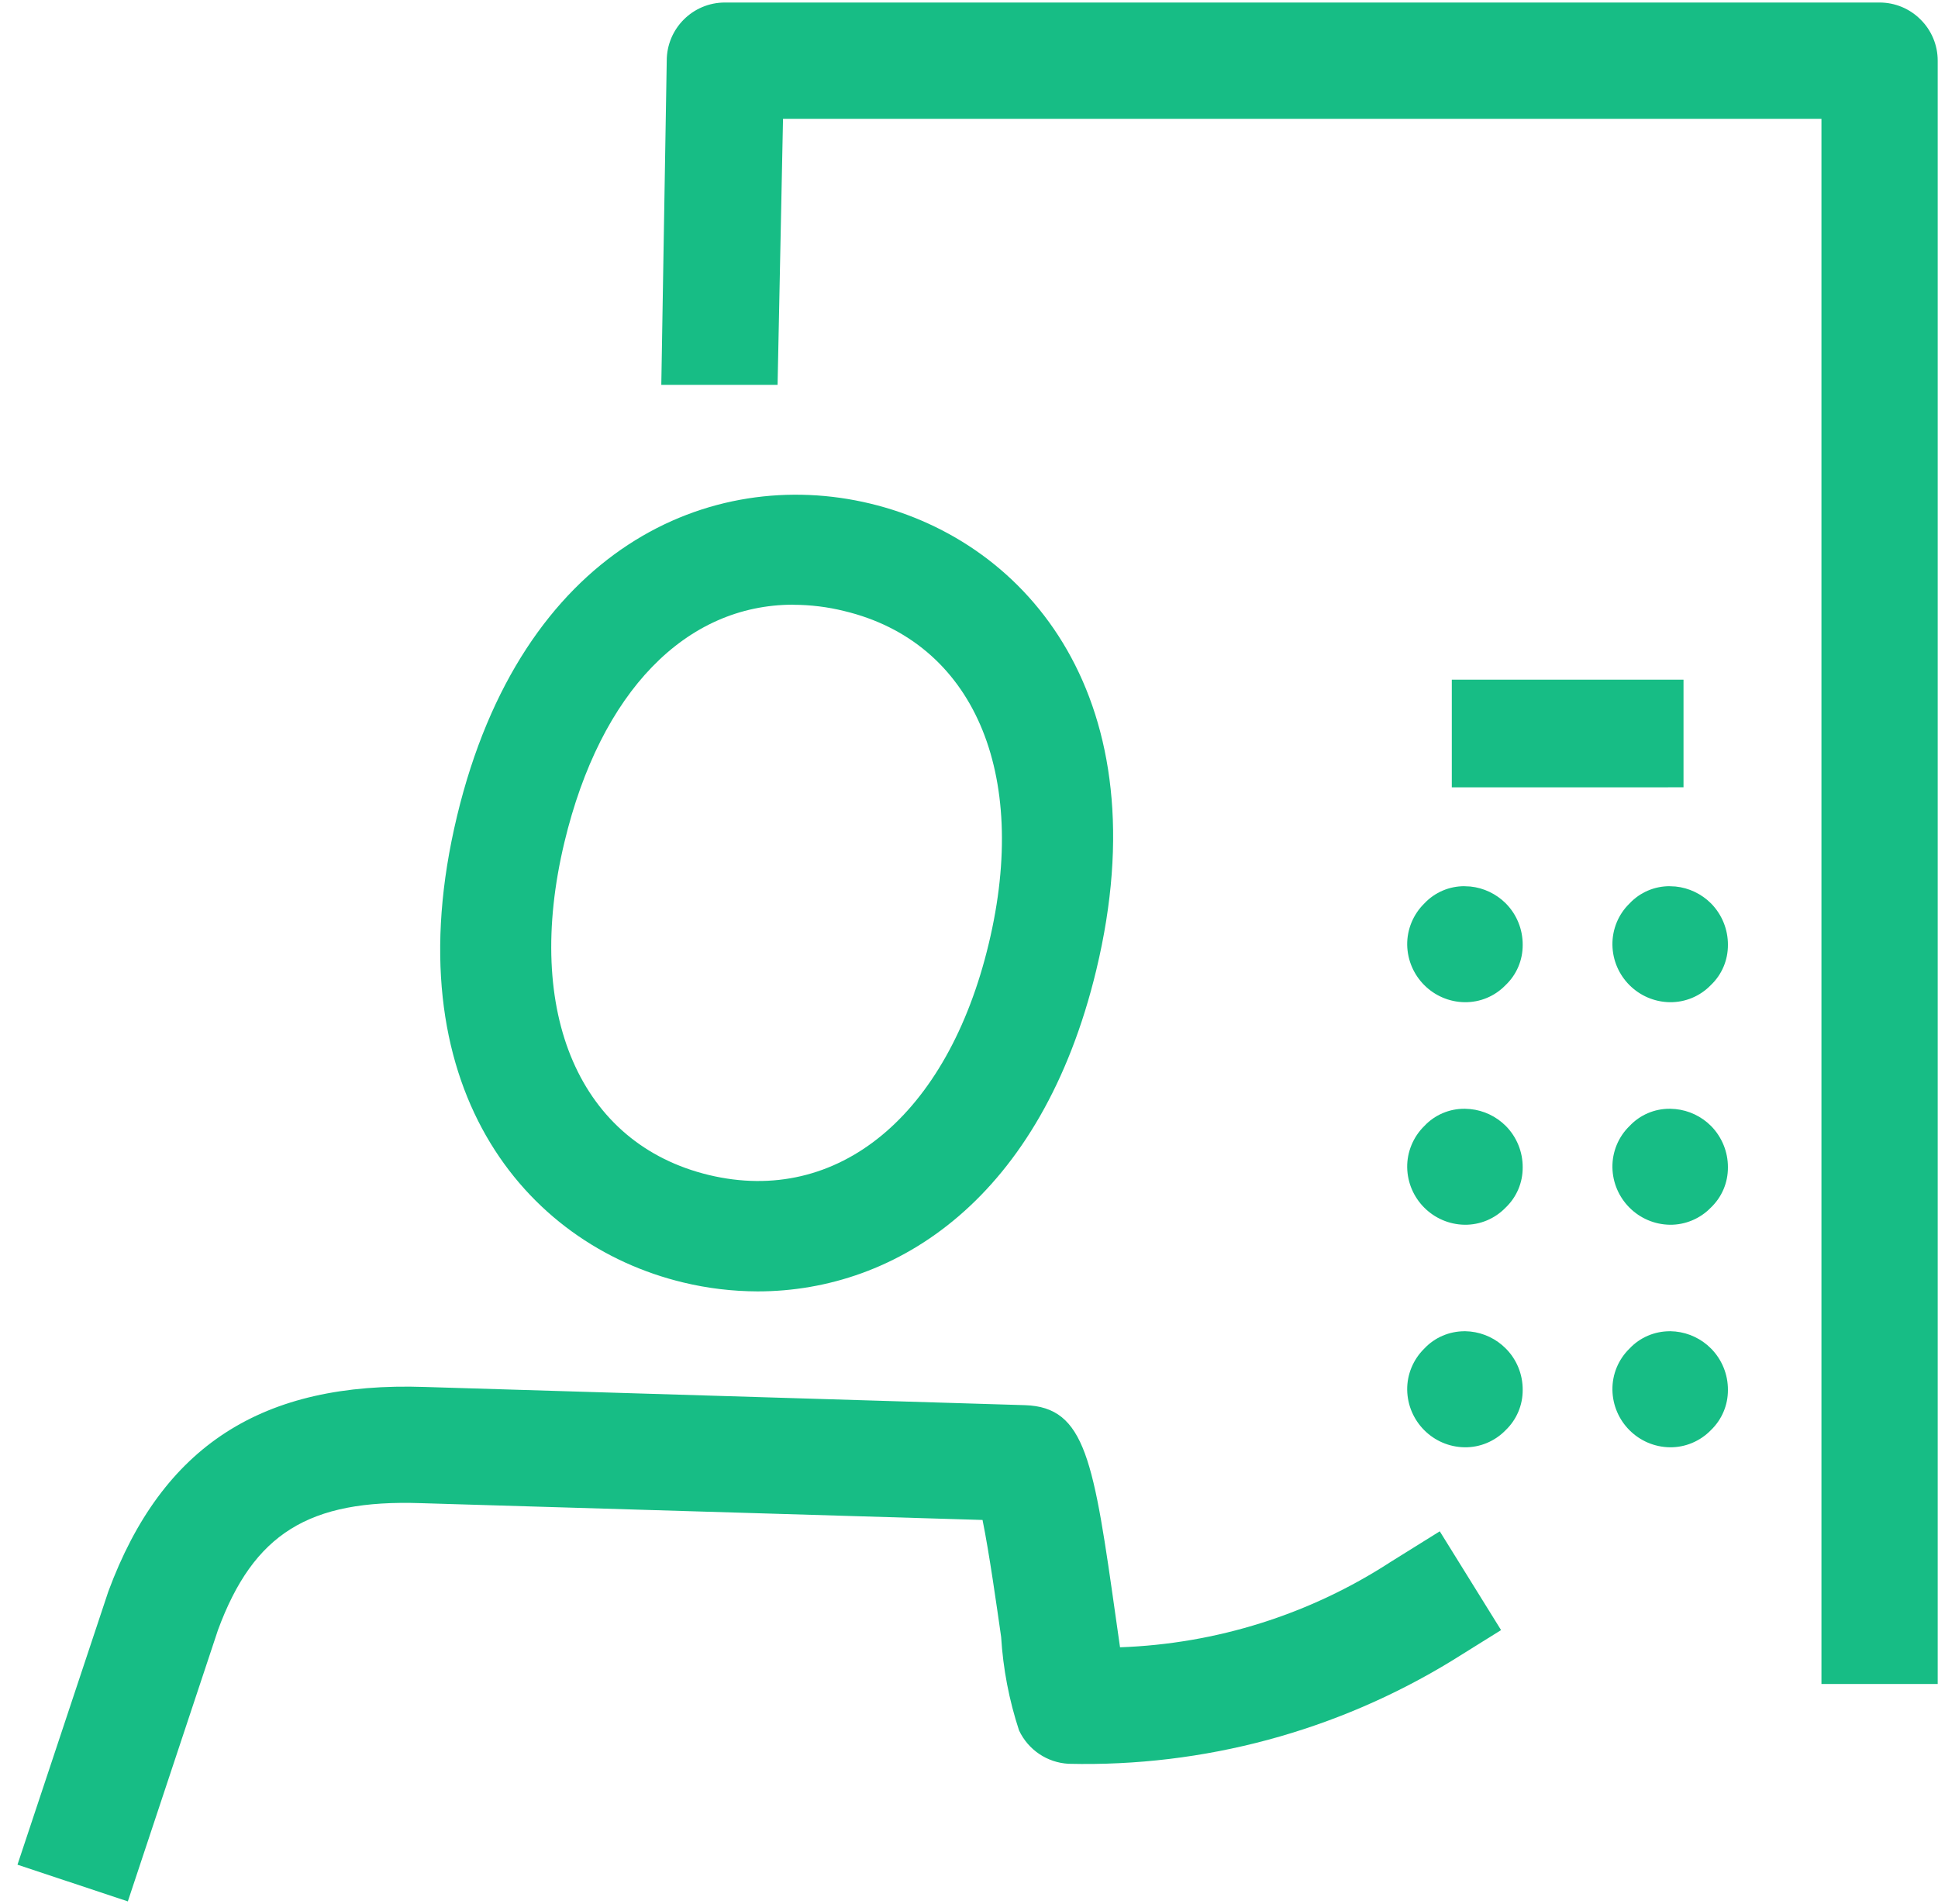 <svg xmlns="http://www.w3.org/2000/svg" width="57" height="56" viewBox="0 0 57 56">
    <path fill="#17BD85" d="M3.187 46.803c1.587-4.283 4.526-6.178 9.314-6.012l17.642.535c1.797.056 2.022 1.638 2.687 6.335l.112.786c2.833-.1 5.582-.966 7.958-2.51l1.446-.901 1.803 2.905-1.448.902c-3.388 2.072-7.302 3.125-11.272 3.03-.63-.033-1.188-.41-1.457-.981-.293-.89-.47-1.815-.527-2.75-.127-.884-.348-2.462-.547-3.44l-16.518-.494c-3.299-.112-4.922.896-5.968 3.727L3.76 55.92.514 54.841zM55.28.074c.456 0 .89.18 1.21.503.322.319.502.756.502 1.209v47.74h-3.42V3.494H23.03l-.16 7.825h-3.42l.16-9.533c0-.946.765-1.712 1.711-1.712zM43.073 39.15l.17.01c.393.041.763.215 1.045.5.322.322.5.762.497 1.217.003.447-.178.875-.503 1.186-.316.325-.75.508-1.206.502-.925-.014-1.673-.762-1.688-1.688-.006-.458.178-.895.503-1.215.307-.328.736-.51 1.185-.51l-.003-.002zm6.036 0l.17.01c.393.041.763.215 1.045.5.32.322.5.762.497 1.217.003.447-.178.875-.503 1.186-.316.325-.754.508-1.206.502-.925-.014-1.673-.762-1.688-1.688-.006-.458.174-.895.503-1.215.307-.328.736-.51 1.185-.51l-.003-.002zM13.441 24.006c1.901-7.907 7.473-10.32 12.153-9.196 4.68 1.126 8.552 5.8 6.651 13.713-1.611 6.705-5.859 9.457-9.965 9.457-.736-.003-1.469-.089-2.187-.263-4.68-1.124-8.553-5.8-6.652-13.71zm35.668 8.602l.17.01c.393.039.763.214 1.045.496.32.325.5.763.497 1.218.003.45-.178.875-.503 1.185-.316.326-.754.509-1.206.503-.925-.015-1.673-.763-1.688-1.688-.006-.455.174-.896.503-1.215.307-.328.736-.511 1.185-.508h-.003zm-6.036 0l.17.01c.393.039.763.214 1.045.496.322.325.5.763.497 1.218.003.45-.178.875-.503 1.185-.316.326-.75.509-1.206.503-.925-.015-1.673-.763-1.688-1.688-.006-.455.178-.896.503-1.215.307-.328.736-.511 1.185-.508h-.003zM23.33 17.784c-3.155 0-5.664 2.548-6.728 6.98-1.21 5.04.455 8.88 4.247 9.793 3.793.911 7.021-1.753 8.23-6.796 1.212-5.04-.458-8.88-4.248-9.79-.49-.122-.996-.184-1.501-.184zm25.78 8.28l.169.008c.393.04.763.215 1.045.497.32.325.5.763.497 1.22.003.447-.178.876-.503 1.183-.316.328-.754.509-1.206.503-.925-.015-1.673-.76-1.688-1.685-.006-.458.174-.899.503-1.218.307-.328.736-.511 1.185-.509h-.003zm-6.037 0l.17.008c.393.04.763.215 1.045.497.322.325.5.763.497 1.22.003.447-.178.876-.503 1.183-.316.328-.75.509-1.206.503-.925-.015-1.67-.76-1.688-1.685-.006-.458.178-.899.503-1.218.307-.328.736-.511 1.185-.509h-.003zm6.442-6.075v3.166H42.7v-3.166h6.814z"/>
</svg>

